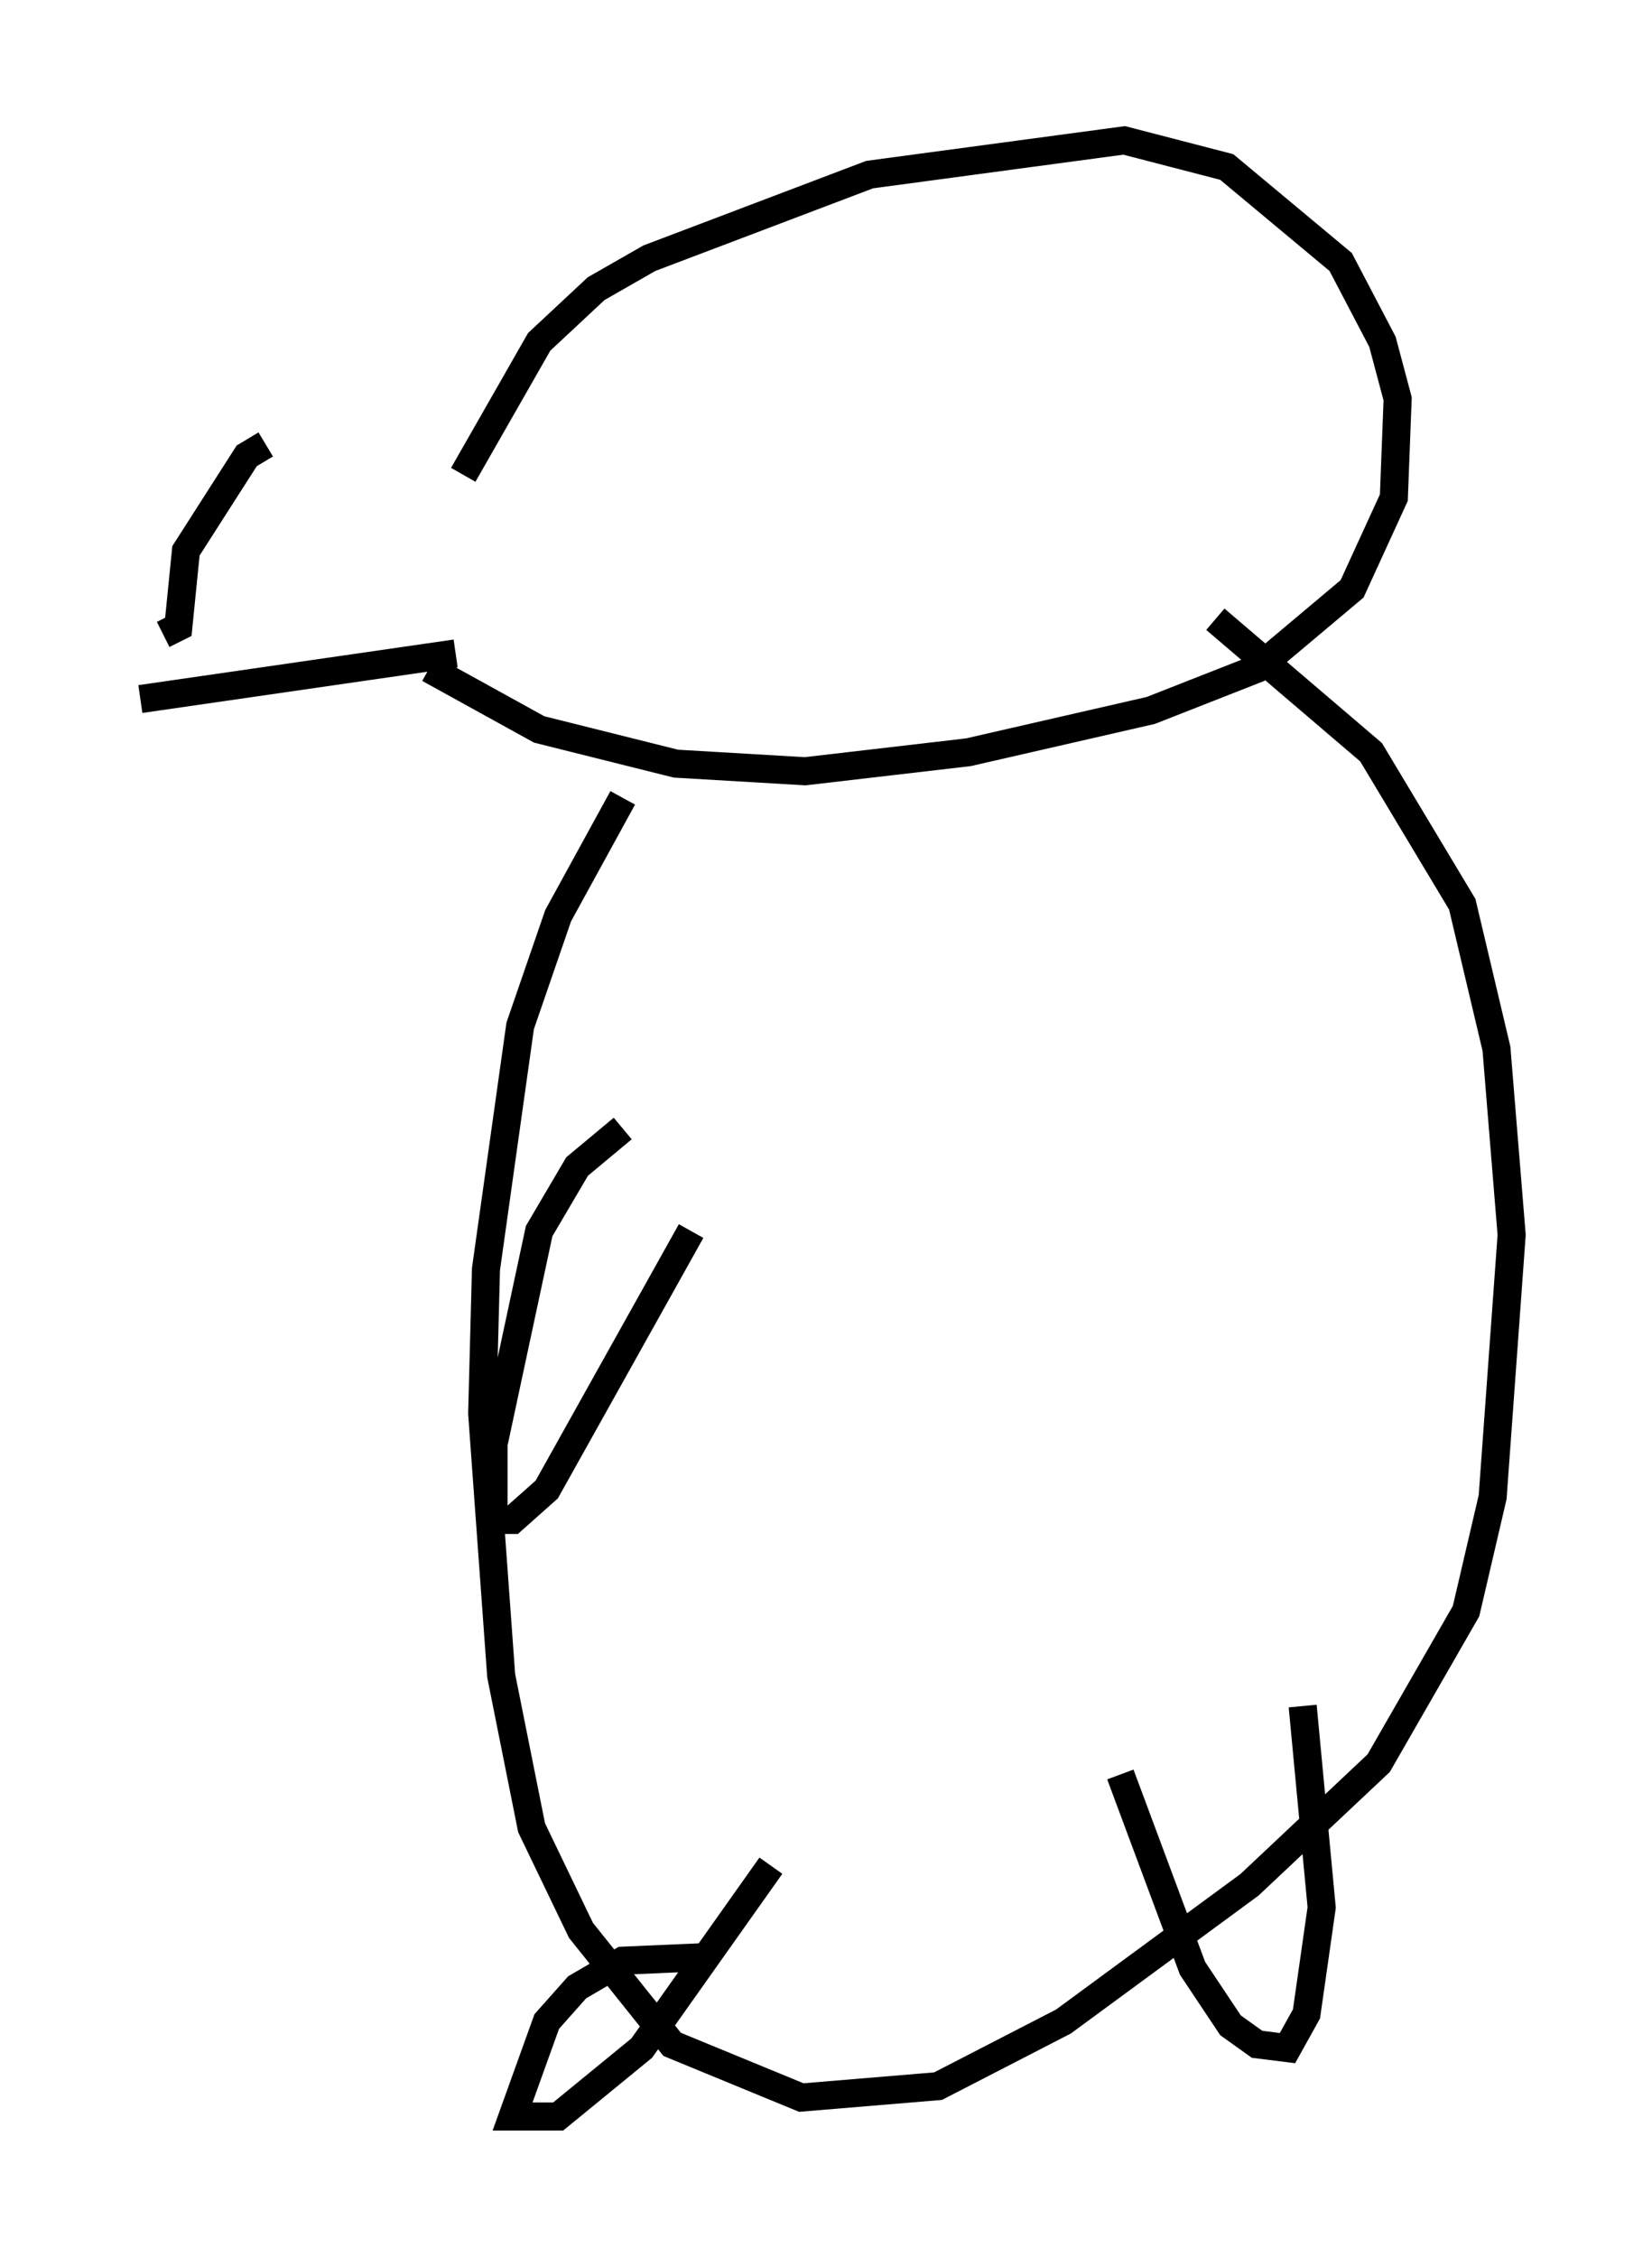 <?xml version="1.0" encoding="utf-8" ?>
<svg baseProfile="full" height="80.365" version="1.1" width="58.849" xmlns="http://www.w3.org/2000/svg" xmlns:ev="http://www.w3.org/2001/xml-events" xmlns:xlink="http://www.w3.org/1999/xlink"><defs /><rect fill="white" height="80.365" width="58.849" x="0" y="0" /><path d="M16.367, 15.825 m-6.901, 0.0 l-0.677, 0.406 -2.165, 3.383 l-0.271, 2.706 -0.541, 0.271 m-0.812, 2.3 l11.231, -1.624 m0.271, -6.36 l2.706, -4.736 2.03, -1.894 l1.894, -1.083 7.848, -2.977 l9.066, -1.218 3.654, 0.947 l4.059, 3.383 1.488, 2.842 l0.541, 2.03 -0.135, 3.518 l-1.488, 3.248 -3.383, 2.842 l-3.789, 1.488 -6.495, 1.488 l-5.819, 0.677 -4.601, -0.271 l-4.871, -1.218 -3.924, -2.165 m28.011, -1.759 l5.548, 4.736 3.248, 5.413 l1.218, 5.142 0.541, 6.631 l-0.677, 9.337 -0.947, 4.059 l-3.112, 5.413 -4.601, 4.33 l-6.631, 4.871 -4.465, 2.3 l-4.871, 0.406 -4.601, -1.894 l-3.248, -4.059 -1.759, -3.654 l-1.083, -5.413 -0.677, -9.337 l0.135, -5.142 1.218, -8.66 l1.353, -3.924 2.3, -4.195 m0.0, 11.773 l-1.624, 1.353 -1.353, 2.3 l-1.624, 7.578 0.0, 2.706 l0.677, 0.0 1.218, -1.083 l5.142, -9.202 m0.677, 25.845 l-3.112, 0.135 -1.624, 0.947 l-1.083, 1.218 -1.218, 3.383 l1.624, 0.0 2.977, -2.436 l4.601, -6.495 m12.449, -3.248 l2.571, 6.901 1.353, 2.03 l0.947, 0.677 1.083, 0.135 l0.677, -1.218 0.541, -3.789 l-0.677, -7.172 " fill="none" stroke="black" stroke-width="1" /></svg>